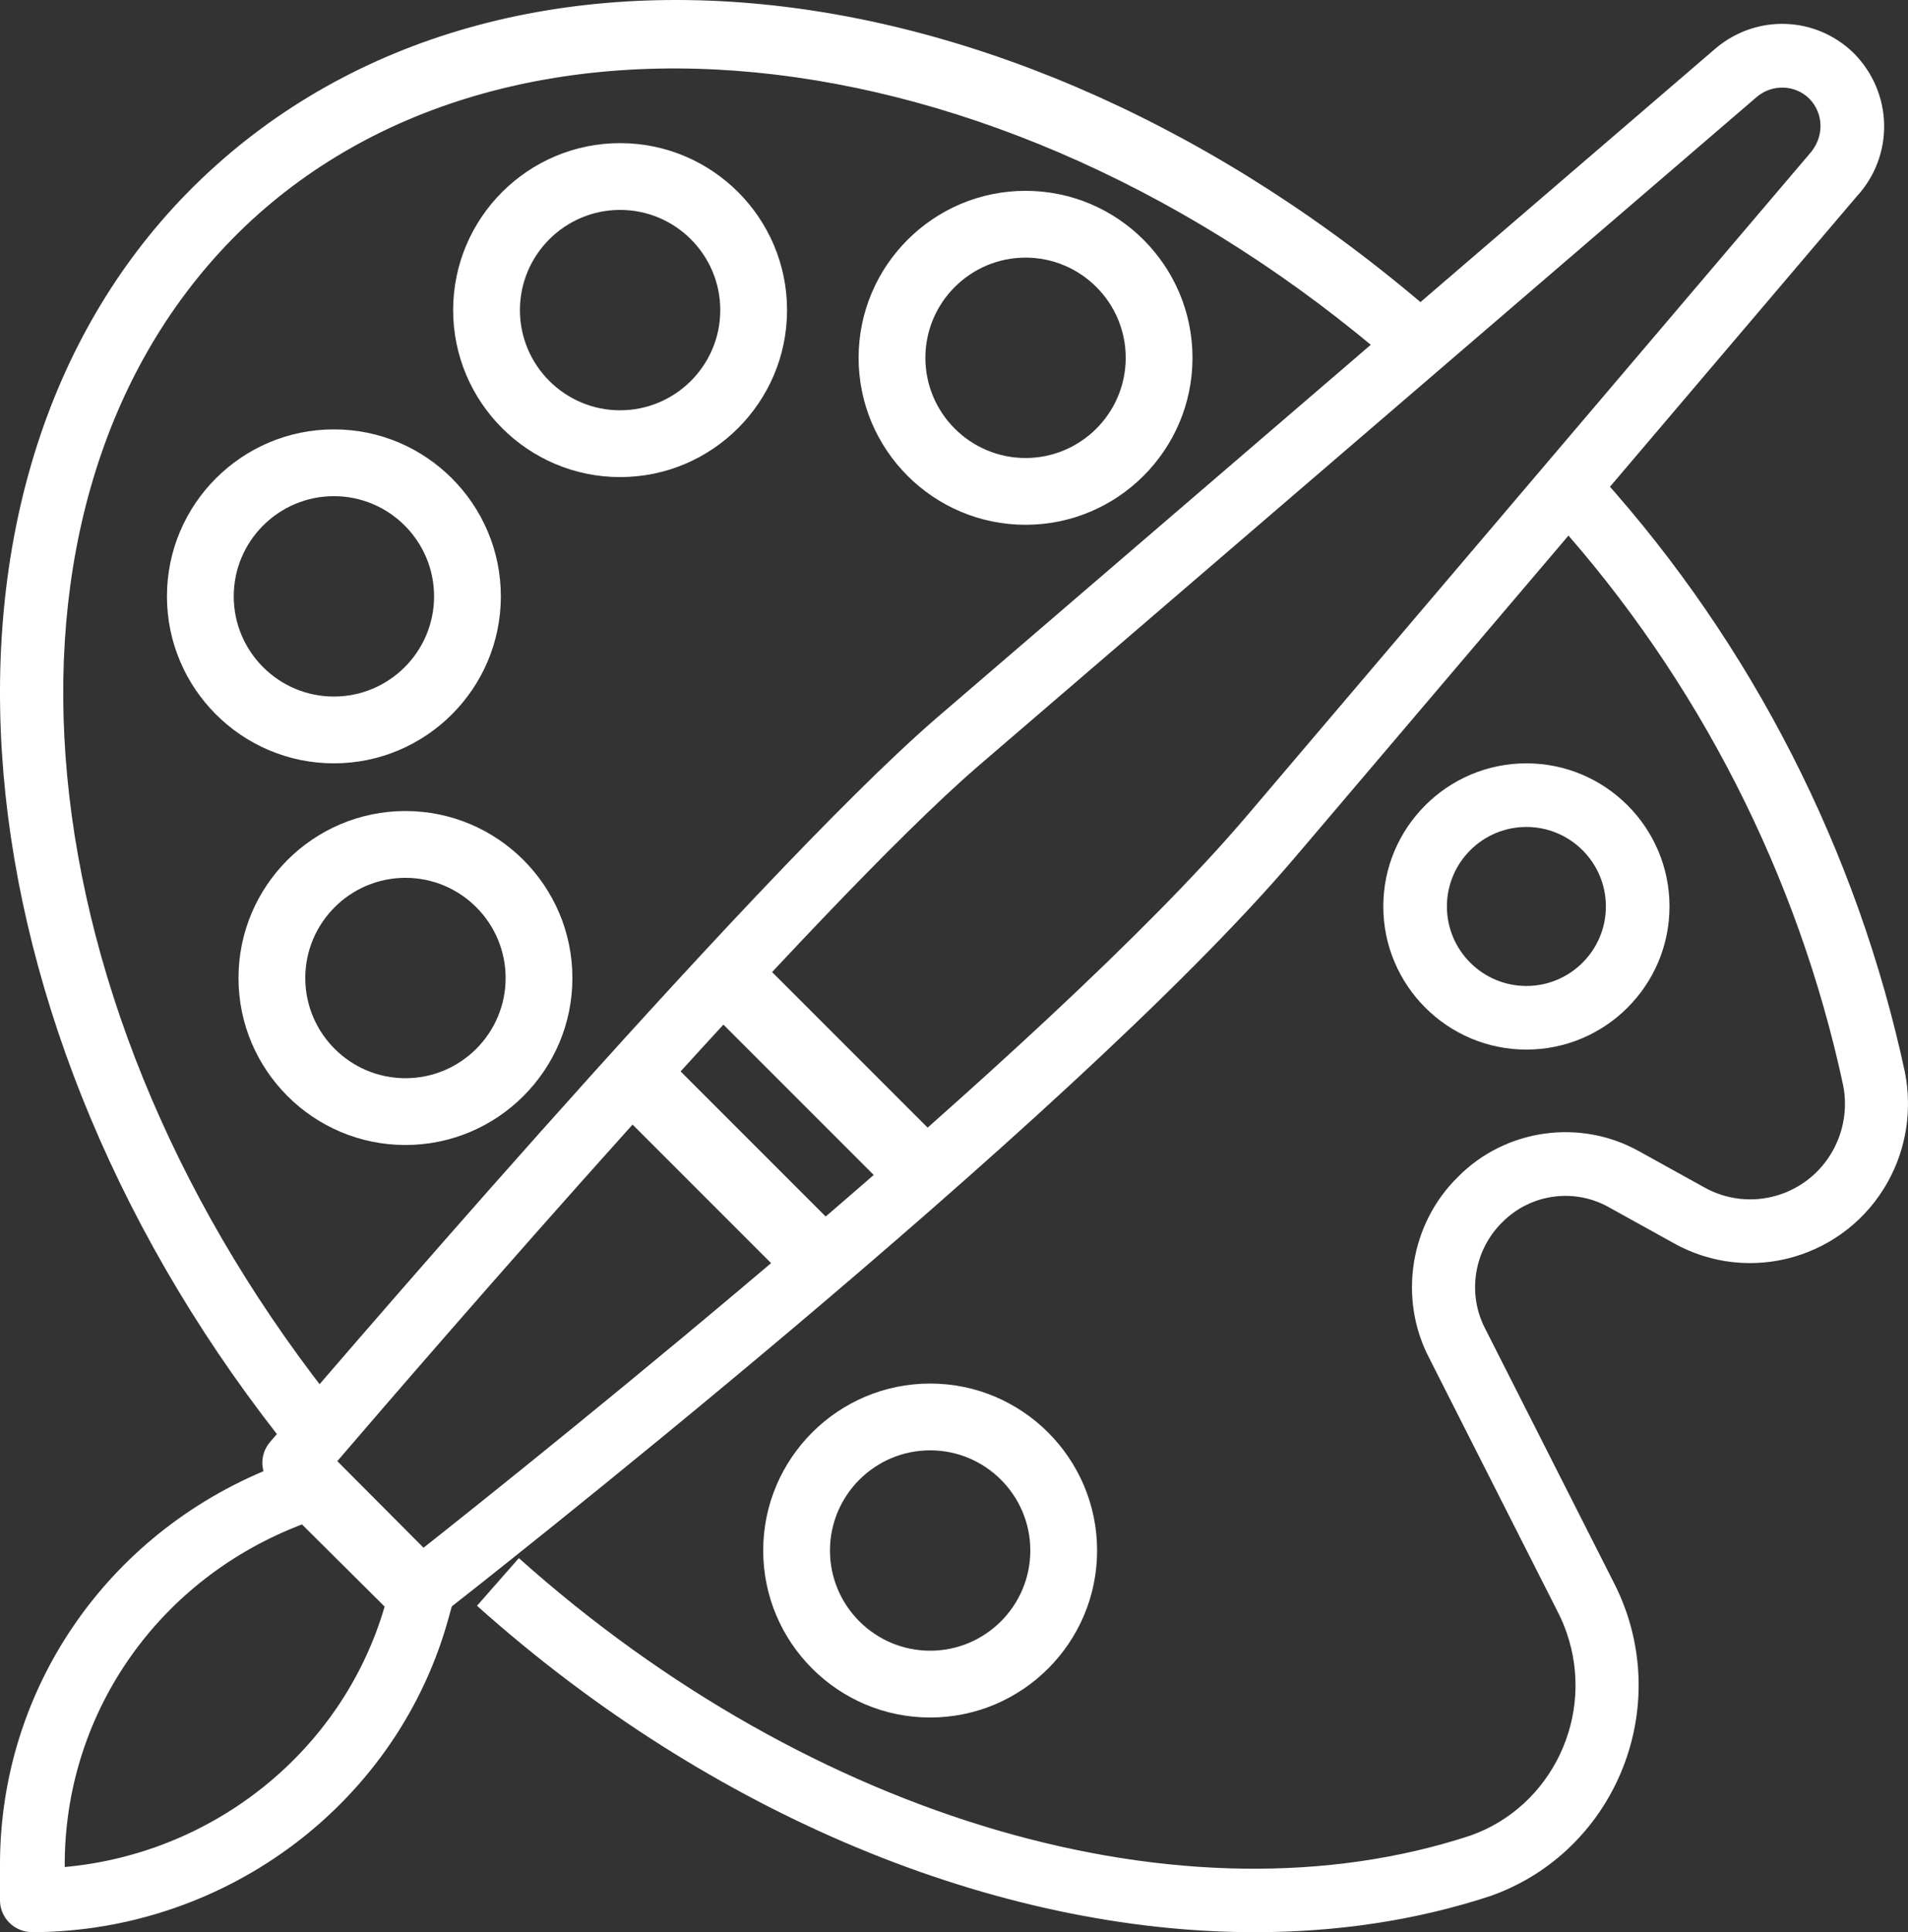 <?xml version="1.0" encoding="UTF-8"?>
<svg width="80px" height="81px" viewBox="0 0 80 81" version="1.1" xmlns="http://www.w3.org/2000/svg" xmlns:xlink="http://www.w3.org/1999/xlink">
    <rect x="0" y="0" width="80" height="81" fill="#333333" stroke="none"/>
    <!-- Generator: Sketch 51.2 (57519) - http://www.bohemiancoding.com/sketch -->
    <title>painting</title>
    <desc>Created with Sketch.</desc>
    <defs></defs>
    <g id="Page-1" stroke="none" stroke-width="1" fill="none" fill-rule="evenodd">
        <g id="Homepage-Copy" transform="translate(-600, -309)" fill="#FFFFFF" fill-rule="nonzero">
            <g id="paintings-card" transform="translate(540, 277)">
                <g id="painting" transform="translate(60, 32)">
                    <path d="M77.724,2.227 C76.135,0.675 73.654,0.582 71.941,2.023 L39.301,30.071 C31.426,36.859 12.137,59.494 11.319,60.456 C10.868,60.984 10.899,61.774 11.389,62.266 L16.709,67.609 C16.967,67.868 17.309,68 17.651,68 C17.937,68 18.224,67.908 18.466,67.718 C19.537,66.882 44.804,47.112 54.306,35.932 L77.837,8.249 C79.427,6.539 79.384,3.899 77.724,2.227 Z M75.852,6.472 L52.282,34.198 C43.963,43.987 22.476,61.153 17.758,64.883 L14.143,61.253 C17.94,56.825 34.205,37.984 41.033,32.1 L73.661,4.062 C74.311,3.514 75.261,3.55 75.854,4.128 C76.483,4.762 76.499,5.773 75.852,6.472 Z" id="Shape"></path>
                    <path d="M18.609,66.022 L13.954,61.396 C13.566,61.013 12.982,60.895 12.476,61.099 L11.377,61.539 C4.441,64.317 -0.026,70.87 0,78.225 L0,79.665 C0,80.02 0.144,80.359 0.399,80.609 C0.654,80.86 0.998,80.999 1.357,80.999 C1.36,80.999 1.361,80.999 1.363,81 C9.55,80.968 16.735,75.516 18.83,67.75 L18.952,67.31 C19.08,66.852 18.948,66.361 18.609,66.022 Z M2.714,78.268 L2.714,78.22 C2.693,71.954 6.495,66.374 12.401,64.008 L12.661,63.904 L16.127,67.35 C14.369,73.374 8.999,77.696 2.714,78.268 Z" id="Shape"></path>
                    <rect id="Rectangle-path" transform="translate(34.5, 45) rotate(-45) translate(-34.5, -45) " x="33" y="39" width="3" height="12"></rect>
                    <rect id="Rectangle-path" transform="translate(30.5, 49) rotate(-45) translate(-30.5, -49) " x="29" y="43" width="3" height="12"></rect>
                    <path d="M79.872,44.953 C77.874,35.666 73.472,27.038 67.144,20 L65.185,21.797 C71.202,28.488 75.387,36.691 77.281,45.495 C77.464,46.425 77.313,47.395 76.855,48.223 C75.791,50.153 73.37,50.851 71.447,49.77 L68.725,48.263 C66.249,46.879 63.127,47.324 61.143,49.325 C59.121,51.294 58.62,54.421 59.918,56.919 L65.332,67.607 C65.469,67.878 65.59,68.16 65.689,68.45 C66.892,71.926 65.07,75.744 61.651,76.95 C49.711,80.877 34.051,76.318 21.755,65.318 L20,67.316 C29.845,76.124 41.806,81 52.615,81 C56.062,81 59.393,80.503 62.498,79.481 C67.32,77.779 69.871,72.436 68.188,67.568 C68.046,67.164 67.881,66.769 67.687,66.39 L62.268,55.692 C61.507,54.225 61.8,52.398 62.997,51.231 C64.166,50.052 65.992,49.79 67.447,50.603 L70.166,52.109 C73.357,53.9 77.392,52.739 79.167,49.521 C79.928,48.142 80.179,46.527 79.872,44.953 Z" id="Shape"></path>
                    <path d="M7.837,8.1 C-4.127,20.332 -2.203,43.074 12.31,61 L14.369,59.258 C0.74,42.424 -1.256,21.26 9.726,10.03 C20.998,-1.466 42.743,1.143 59.233,15.972 L61,13.923 C43.163,-2.118 20.309,-4.622 7.837,8.1 Z" id="Shape"></path>
                    <path d="M43,8 C39.14,8 36,11.14 36,15 C36,18.86 39.14,22 43,22 C46.86,22 50,18.86 50,15 C50,11.14 46.86,8 43,8 Z M43,19.2 C40.684,19.2 38.8,17.316 38.8,15 C38.8,12.685 40.684,10.8 43,10.8 C45.317,10.8 47.2,12.685 47.2,15 C47.2,17.316 45.316,19.2 43,19.2 Z" id="Shape"></path>
                    <path d="M26,6 C22.14,6 19,9.14 19,13 C19,16.86 22.14,20 26,20 C29.86,20 33,16.86 33,13 C33,9.14 29.86,6 26,6 Z M26,17.2 C23.684,17.2 21.8,15.316 21.8,13 C21.8,10.685 23.684,8.8 26,8.8 C28.317,8.8 30.2,10.685 30.2,13 C30.2,15.316 28.316,17.2 26,17.2 Z" id="Shape"></path>
                    <path d="M14,18 C10.14,18 7,21.14 7,25 C7,28.86 10.14,32 14,32 C17.86,32 21,28.86 21,25 C21,21.14 17.86,18 14,18 Z M14,29.2 C11.684,29.2 9.8,27.316 9.8,25 C9.8,22.684 11.684,20.8 14,20.8 C16.317,20.8 18.2,22.684 18.2,25 C18.2,27.316 16.316,29.2 14,29.2 Z" id="Shape"></path>
                    <path d="M17,34 C13.14,34 10,37.14 10,41 C10,44.86 13.14,48 17,48 C20.86,48 24,44.86 24,41 C24,37.14 20.86,34 17,34 Z M17,45.2 C14.684,45.2 12.8,43.316 12.8,41 C12.8,38.684 14.684,36.8 17,36.8 C19.317,36.8 21.2,38.684 21.2,41 C21.2,43.316 19.316,45.2 17,45.2 Z" id="Shape"></path>
                    <path d="M39,58 C35.14,58 32,61.14 32,65 C32,68.86 35.14,72 39,72 C42.86,72 46,68.86 46,65 C46,61.14 42.86,58 39,58 Z M39,69.2 C36.684,69.2 34.8,67.316 34.8,65 C34.8,62.685 36.684,60.8 39,60.8 C41.317,60.8 43.2,62.685 43.2,65 C43.2,67.316 41.316,69.2 39,69.2 Z" id="Shape"></path>
                    <path d="M64,32 C60.692,32 58,34.692 58,38 C58,41.308 60.692,44 64,44 C67.309,44 70,41.308 70,38 C70,34.692 67.308,32 64,32 Z M64,41.333 C62.161,41.333 60.667,39.837 60.667,38 C60.667,36.163 62.161,34.667 64,34.667 C65.839,34.667 67.333,36.163 67.333,38 C67.333,39.837 65.839,41.333 64,41.333 Z" id="Shape"></path>
                </g>
            </g>
        </g>
    </g>
</svg>